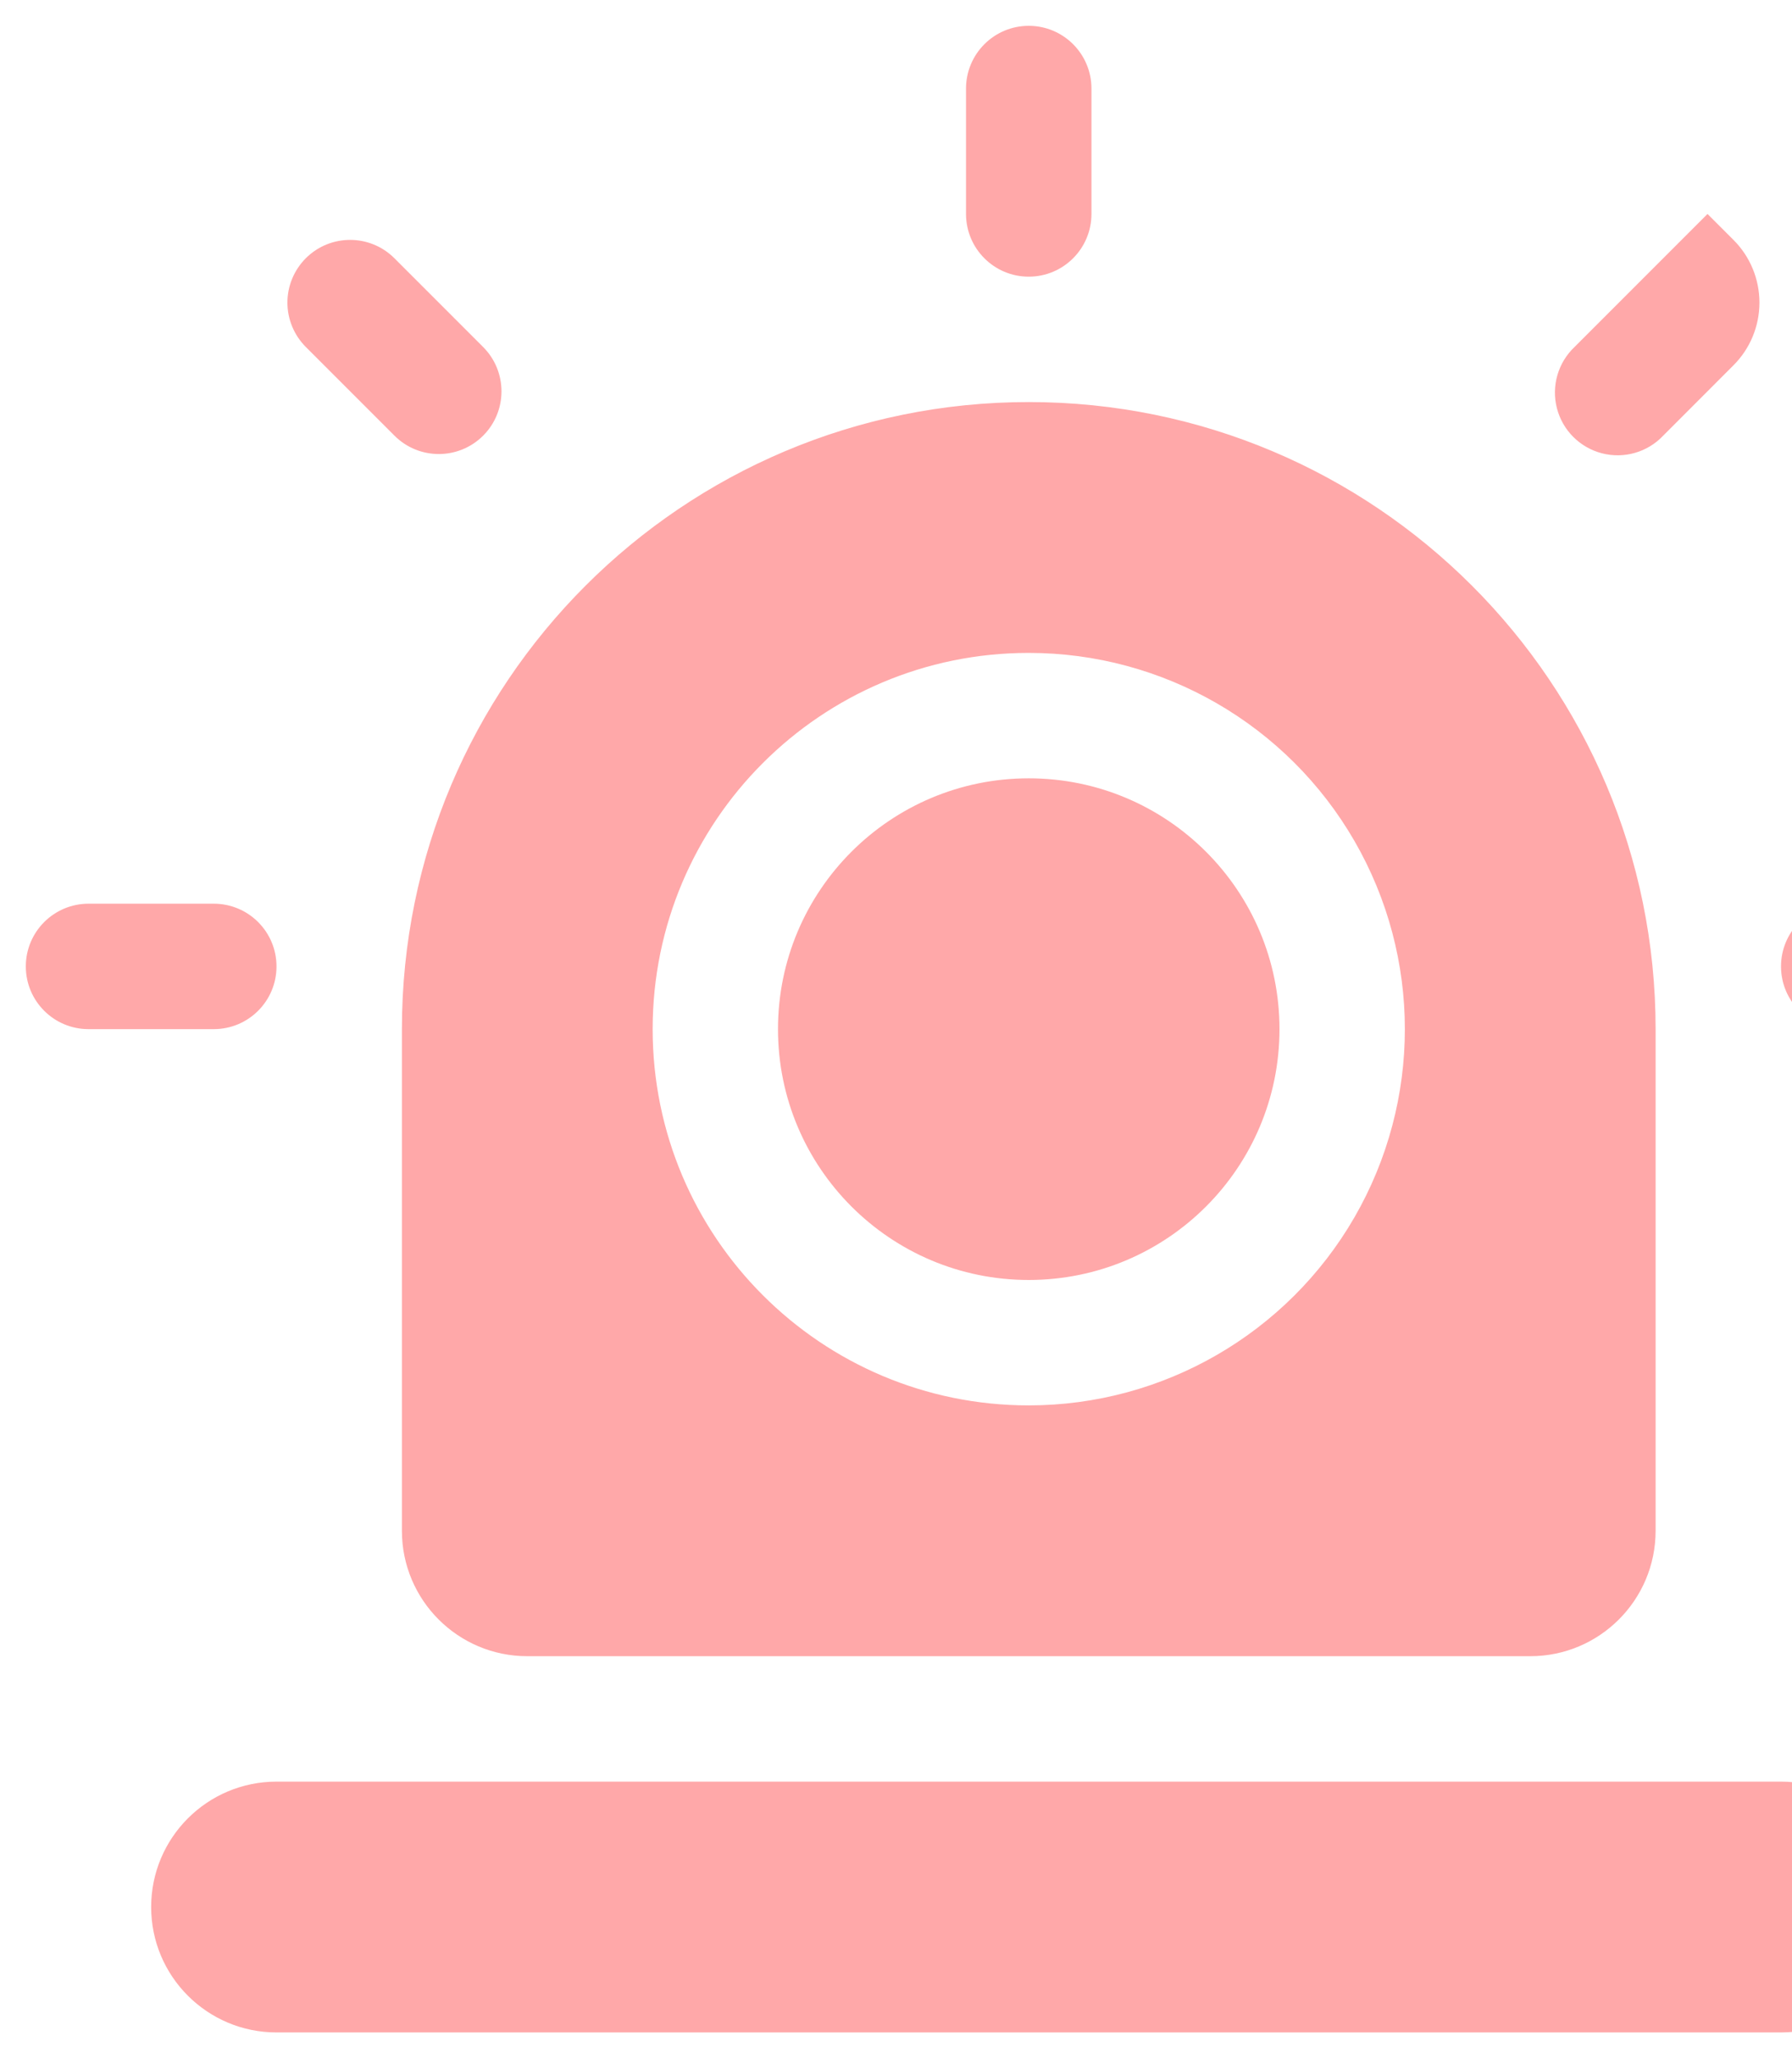 <?xml version="1.0" encoding="UTF-8"?>
<svg width="54px" height="62px" viewBox="0 0 54 62" version="1.1" xmlns="http://www.w3.org/2000/svg" xmlns:xlink="http://www.w3.org/1999/xlink">
    <title>安防事件</title>
    <defs>
        <linearGradient x1="50%" y1="0%" x2="50%" y2="100%" id="linearGradient-1">
            <stop stop-color="#FF8183" offset="0%"></stop>
            <stop stop-color="#FF2627" offset="100%"></stop>
        </linearGradient>
    </defs>
    <g id="蓝色" stroke="none" stroke-width="1" fill="none" fill-rule="evenodd" opacity="0.4">
        <g id="地图模式-首页" transform="translate(-1833, -985)" fill="#FF2627">
            <g id="编组-11备份-2" transform="translate(1720.5, 1008) scale(1, -1) translate(-1720.5, -1008) translate(1554, 968)">
                <g id="形状结合" transform="translate(310, 32) scale(1, -1) translate(-310, -32) translate(279.778, 1.778)">
                    <path d="M52.89,52.889 C54.976,52.889 56.668,54.58 56.668,56.667 C56.668,58.753 54.976,60.444 52.89,60.444 L7.555,60.444 C5.468,60.444 3.777,58.753 3.777,56.667 C3.777,54.58 5.468,52.889 7.555,52.889 L52.89,52.889 Z M30.222,11.333 C40.655,11.333 49.112,19.79 49.112,30.222 L49.112,45.333 C49.112,47.421 47.419,49.111 45.334,49.111 L15.111,49.111 C13.024,49.111 11.333,47.42 11.333,45.333 L11.333,30.222 C11.333,19.79 19.79,11.333 30.222,11.333 Z M30.222,18.889 C23.963,18.889 18.889,23.963 18.889,30.222 C18.889,36.481 23.963,41.556 30.222,41.556 C34.271,41.556 38.013,39.395 40.038,35.889 C42.062,32.382 42.062,28.062 40.038,24.556 C38.013,21.049 34.271,18.889 30.222,18.889 Z M30.222,22.667 C34.395,22.667 37.778,26.049 37.778,30.222 C37.778,34.395 34.395,37.778 30.222,37.778 C26.049,37.778 22.666,34.395 22.666,30.222 C22.666,26.049 26.049,22.667 30.222,22.667 Z M58.555,26.444 C59.599,26.444 60.444,27.29 60.444,28.333 C60.444,29.377 59.599,30.222 58.555,30.222 L54.78,30.222 C53.736,30.222 52.891,29.377 52.891,28.333 C52.891,27.29 53.736,26.444 54.78,26.444 L58.555,26.444 Z M5.665,26.444 C6.708,26.444 7.554,27.29 7.554,28.333 C7.554,29.377 6.708,30.222 5.665,30.222 L1.889,30.222 C0.846,30.222 0,29.377 0,28.333 C0,27.29 0.846,26.444 1.889,26.444 L5.665,26.444 Z M50.677,5.668 L51.459,6.449 C51.96,6.95 52.241,7.629 52.241,8.337 C52.241,9.045 51.96,9.725 51.459,10.225 L49.341,12.345 C48.869,12.845 48.162,13.049 47.496,12.877 C46.83,12.705 46.309,12.185 46.138,11.519 C45.966,10.853 46.17,10.146 46.67,9.673 L50.675,5.668 Z M11.107,7.001 L13.781,9.675 C14.518,10.413 14.518,11.609 13.78,12.346 C13.042,13.083 11.846,13.083 11.109,12.345 L8.437,9.673 C8.083,9.319 7.883,8.838 7.883,8.337 C7.883,7.836 8.083,7.356 8.437,7.001 C9.175,6.264 10.37,6.264 11.107,7.001 Z M30.222,0 C31.266,0 32.112,0.846 32.112,1.89 L32.112,5.666 C32.112,6.709 31.266,7.556 30.222,7.556 C29.178,7.556 28.332,6.709 28.332,5.666 L28.332,1.89 C28.332,0.846 29.179,0 30.222,0 Z"></path>
                </g>
            </g>
        </g>
    </g>
</svg>
